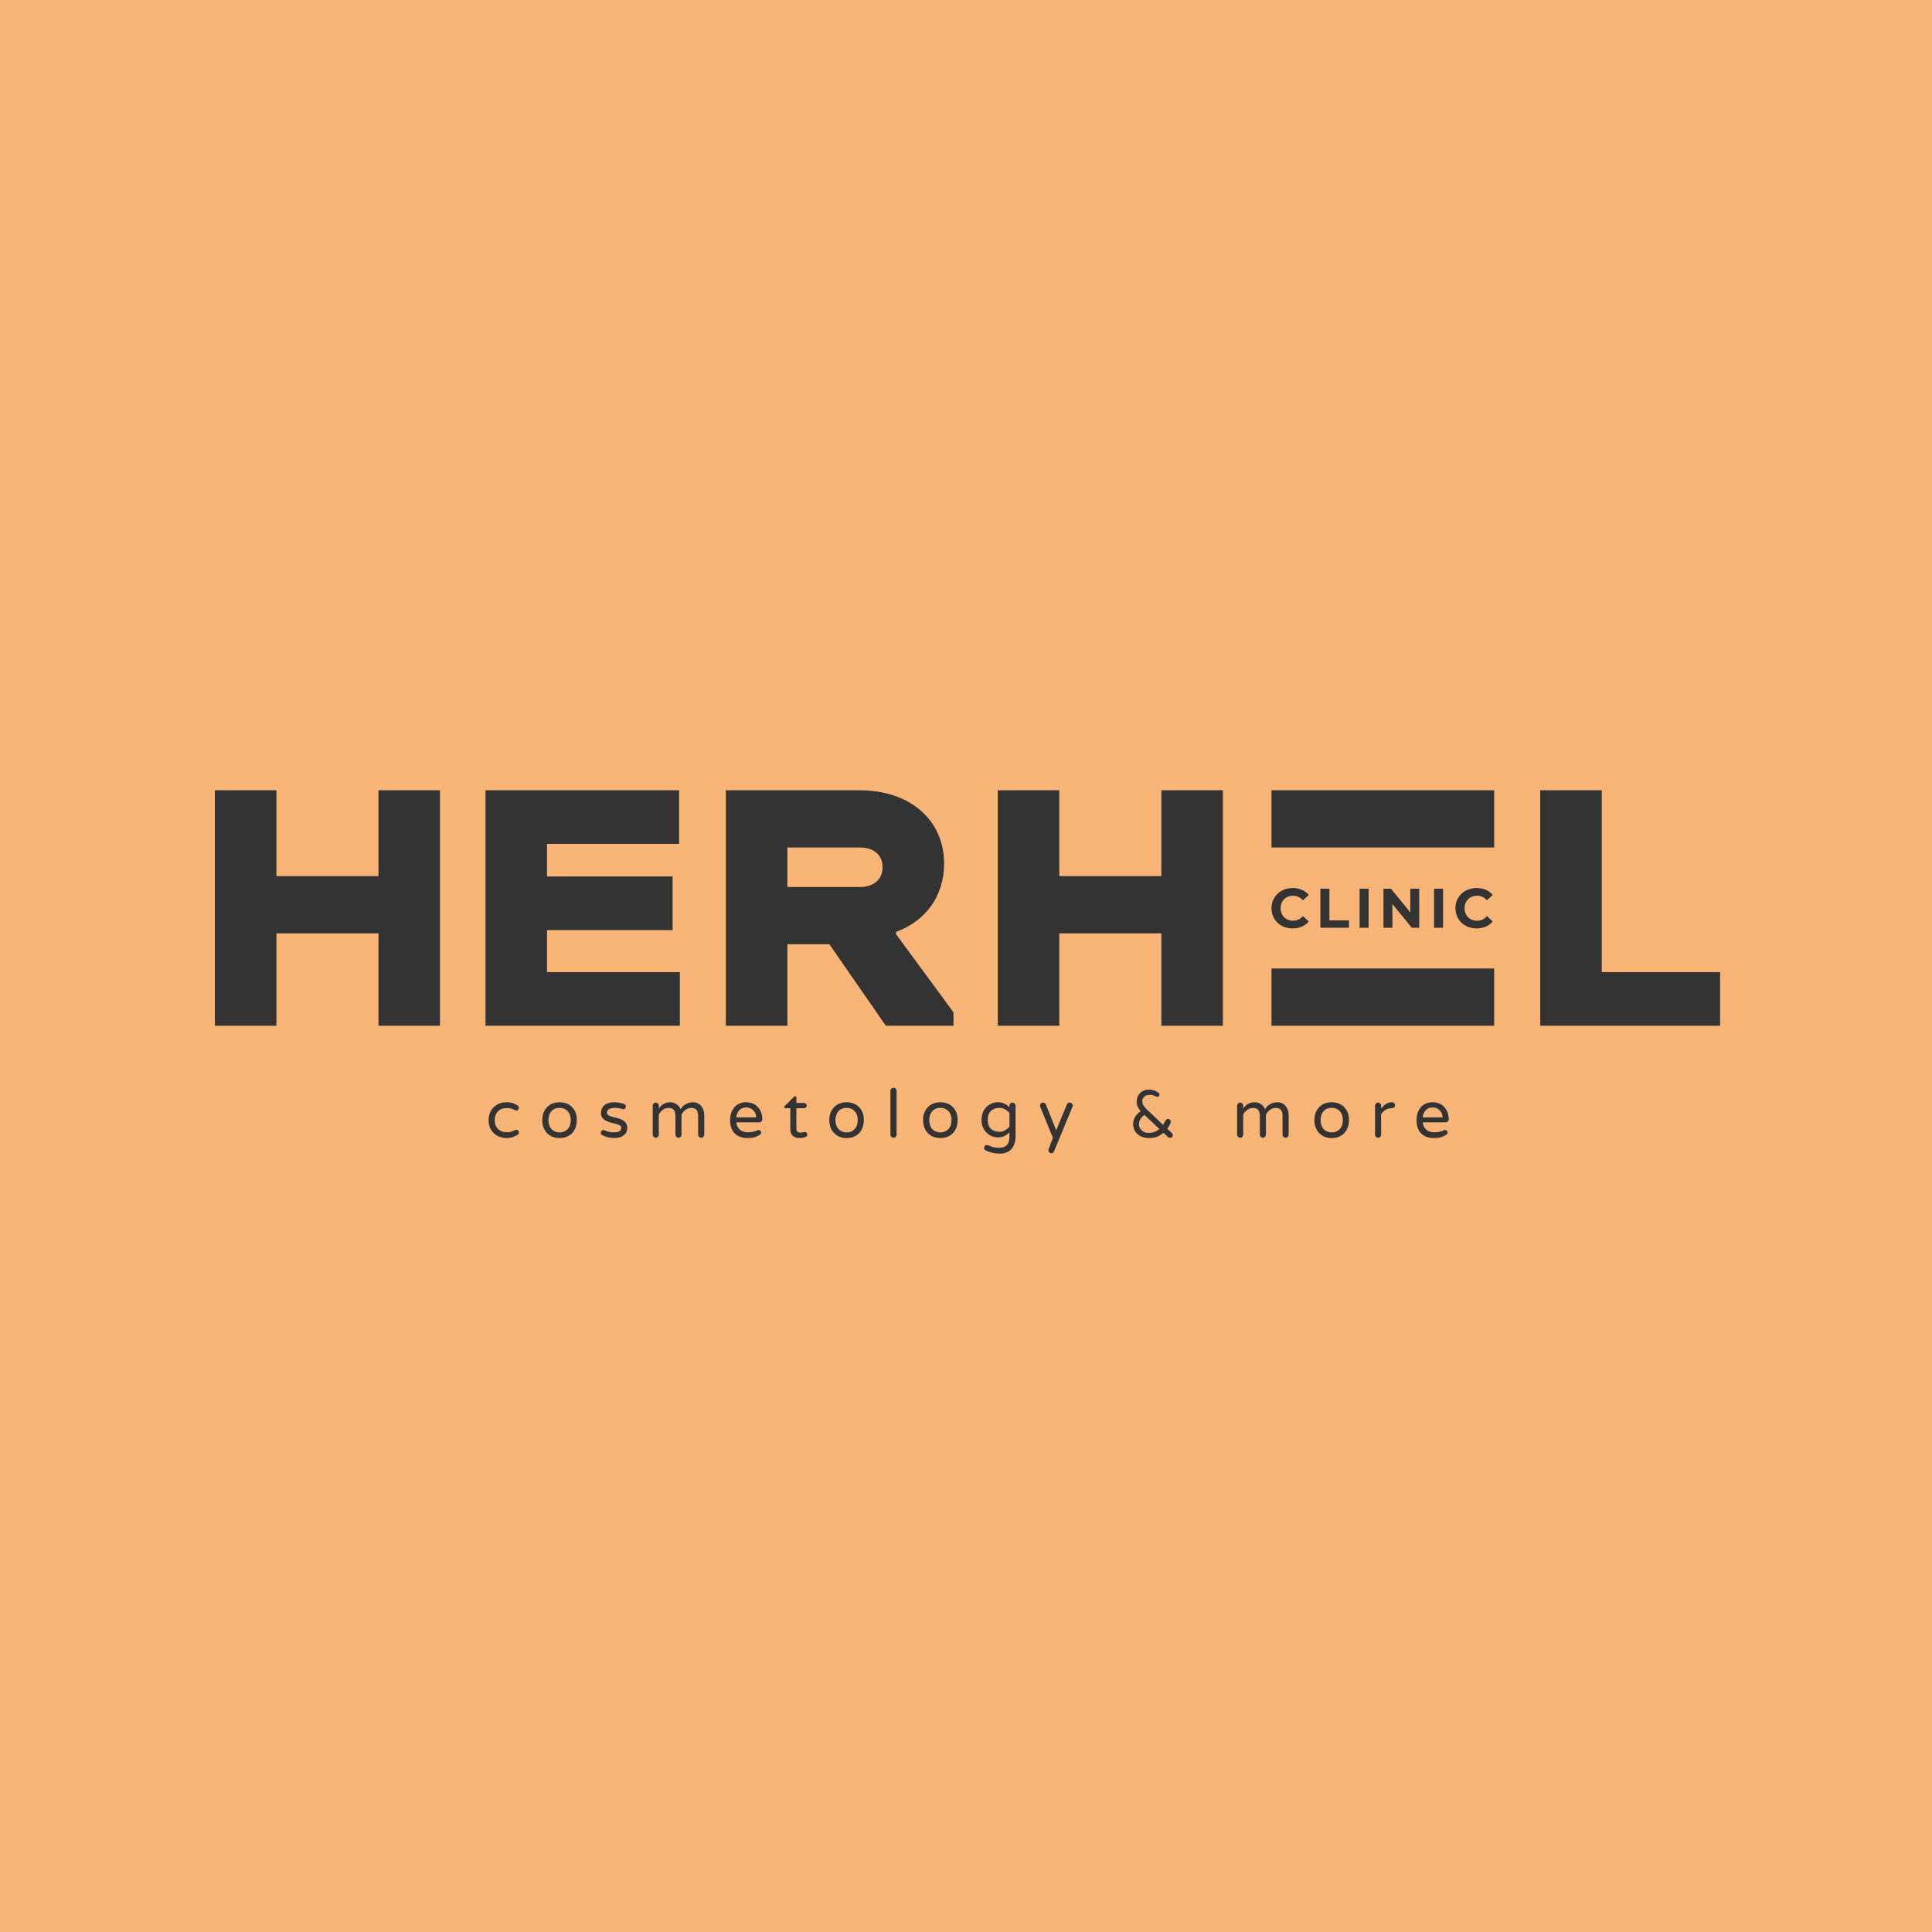 <svg width="500" height="500" viewBox="0 0 500 500" fill="none" xmlns="http://www.w3.org/2000/svg">
<rect width="500" height="500" fill="#F9B577"/>
<mask id="mask0_2001_84" style="mask-type:luminance" maskUnits="userSpaceOnUse" x="50" y="201" width="400" height="98">
<path d="M449.267 201H50.733V299H449.267V201Z" fill="white"/>
</mask>
<g mask="url(#mask0_2001_84)">
<path d="M97.944 226.74H71.53V204.519H55.607V265.46H71.53V241.553H97.944V265.46H113.867V204.519H97.944V226.74Z" fill="#333333"/>
<path d="M141.566 240.71H174.07V226.834H141.566V218.395H175.755V204.52H125.644V265.461H175.941V251.586H141.566V240.71Z" fill="#333333"/>
<mask id="mask1_2001_84" style="mask-type:luminance" maskUnits="userSpaceOnUse" x="36" y="182" width="433" height="136">
<path d="M36.912 182.553H468.848V317.447H36.912V182.553Z" fill="white"/>
</mask>
<g mask="url(#mask1_2001_84)">
<path d="M222.507 229.552H203.774V219.332H222.507C226.068 219.332 228.408 221.208 228.408 224.396C228.408 227.677 226.068 229.552 222.507 229.552ZM231.874 241.177C239.368 238.459 244.331 232.083 244.331 223.552C244.331 211.832 235.06 204.52 222.507 204.52H187.851V265.461H203.774V244.365H214.64L229.252 265.461H246.767V261.991L231.874 241.741V241.177Z" fill="#333333"/>
<path d="M414.533 251.585V204.519H398.61V265.46H445.162V251.585H414.533Z" fill="#333333"/>
<path d="M329.065 219.333H386.69V204.52H329.065V219.333Z" fill="#333333"/>
<path d="M329.065 265.46H386.69V250.647H329.065V265.46Z" fill="#333333"/>
<path d="M300.566 226.74H274.152V204.519H258.229V265.46H274.152V241.553H300.566V265.46H316.489V204.519H300.566V226.74Z" fill="#333333"/>
<path d="M334.532 240.273C333.752 240.273 333.028 240.146 332.36 239.89C331.692 239.635 331.113 239.272 330.623 238.8C330.134 238.328 329.751 237.775 329.476 237.14C329.201 236.505 329.065 235.807 329.065 235.048C329.065 234.287 329.201 233.589 329.476 232.954C329.751 232.319 330.135 231.764 330.629 231.294C331.126 230.822 331.705 230.459 332.368 230.204C333.032 229.949 333.757 229.821 334.545 229.821C335.421 229.821 336.212 229.972 336.918 230.276C337.625 230.579 338.217 231.023 338.7 231.611L337.199 232.997C336.854 232.602 336.469 232.307 336.045 232.109C335.622 231.912 335.16 231.814 334.661 231.814C334.189 231.814 333.757 231.89 333.364 232.044C332.968 232.198 332.628 232.419 332.338 232.708C332.052 232.997 331.827 233.339 331.669 233.734C331.509 234.127 331.43 234.567 331.43 235.048C331.43 235.529 331.509 235.966 331.669 236.361C331.827 236.756 332.052 237.097 332.338 237.386C332.628 237.675 332.968 237.896 333.364 238.05C333.757 238.204 334.189 238.281 334.661 238.281C335.16 238.281 335.622 238.182 336.045 237.984C336.469 237.787 336.854 237.488 337.199 237.082L338.7 238.468C338.217 239.056 337.625 239.503 336.918 239.81C336.212 240.119 335.415 240.273 334.532 240.273Z" fill="#333333"/>
<path d="M341.713 240.1V229.994H344.049V238.194H349.11V240.1H341.713Z" fill="#333333"/>
<path d="M351.866 229.994H354.202V240.1H351.866V229.994Z" fill="#333333"/>
<path d="M358.039 240.1V229.994H359.973L365.928 237.27H364.99V229.994H367.299V240.1H365.38L359.411 232.824H360.347V240.1H358.039Z" fill="#333333"/>
<path d="M371.134 229.994H373.47V240.1H371.134V229.994Z" fill="#333333"/>
<path d="M382.138 240.273C381.359 240.273 380.635 240.146 379.967 239.89C379.299 239.635 378.72 239.272 378.23 238.8C377.741 238.328 377.358 237.775 377.083 237.14C376.808 236.505 376.672 235.807 376.672 235.048C376.672 234.287 376.808 233.589 377.083 232.954C377.358 232.319 377.742 231.764 378.236 231.294C378.733 230.822 379.312 230.459 379.975 230.204C380.639 229.949 381.364 229.821 382.152 229.821C383.028 229.821 383.819 229.972 384.525 230.276C385.232 230.579 385.824 231.023 386.307 231.611L384.806 232.997C384.461 232.602 384.076 232.307 383.652 232.109C383.229 231.912 382.767 231.814 382.267 231.814C381.796 231.814 381.364 231.89 380.97 232.044C380.575 232.198 380.234 232.419 379.945 232.708C379.659 232.997 379.434 233.339 379.276 233.734C379.116 234.127 379.037 234.567 379.037 235.048C379.037 235.529 379.116 235.966 379.276 236.361C379.434 236.756 379.659 237.097 379.945 237.386C380.234 237.675 380.575 237.896 380.97 238.05C381.364 238.204 381.796 238.281 382.267 238.281C382.767 238.281 383.229 238.182 383.652 237.984C384.076 237.787 384.461 237.488 384.806 237.082L386.307 238.468C385.824 239.056 385.232 239.503 384.525 239.81C383.819 240.119 383.022 240.273 382.138 240.273Z" fill="#333333"/>
<path d="M131.247 293.031C131.9 293.031 132.519 292.874 133.101 292.562C133.3 292.448 133.485 292.388 133.655 292.381C133.826 292.373 133.975 292.448 134.102 292.605C134.23 292.762 134.294 292.942 134.294 293.149C134.294 293.354 134.159 293.543 133.89 293.713C133.065 294.254 132.142 294.524 131.12 294.524C129.827 294.524 128.733 294.119 127.838 293.309C126.901 292.441 126.439 291.303 126.452 289.895C126.452 288.488 126.915 287.351 127.838 286.484C128.719 285.658 129.813 285.252 131.12 285.268C131.815 285.268 132.388 285.357 132.835 285.534C133.282 285.712 133.637 285.889 133.901 286.067C134.162 286.245 134.294 286.441 134.294 286.654C134.294 286.866 134.23 287.045 134.102 287.186C133.975 287.329 133.847 287.4 133.718 287.4C133.52 287.4 133.314 287.343 133.101 287.229C132.505 286.903 131.888 286.747 131.247 286.76C130.224 286.76 129.432 287.048 128.871 287.624C128.309 288.199 128.03 288.957 128.03 289.895C128.03 290.834 128.309 291.59 128.871 292.167C129.432 292.743 130.224 293.031 131.247 293.031Z" fill="#333333"/>
<path d="M142.871 292.359C143.149 292.608 143.46 292.79 143.809 292.903C144.156 293.017 144.494 293.074 144.821 293.074C145.147 293.074 145.481 293.017 145.822 292.903C146.163 292.79 146.475 292.605 146.759 292.348C147.384 291.78 147.697 290.956 147.697 289.875C147.697 288.822 147.384 288.004 146.759 287.422C146.234 286.939 145.587 286.704 144.821 286.717C143.556 286.717 142.682 287.286 142.199 288.424C142.029 288.836 141.943 289.328 141.943 289.895C141.943 290.465 142.029 290.956 142.199 291.368C142.37 291.78 142.594 292.11 142.871 292.359ZM144.821 285.268C146.169 285.268 147.257 285.694 148.081 286.547C148.905 287.415 149.302 288.531 149.273 289.895C149.273 291.275 148.877 292.391 148.081 293.245C147.257 294.098 146.169 294.524 144.821 294.524C143.457 294.524 142.378 294.098 141.582 293.245C140.757 292.391 140.346 291.275 140.346 289.895C140.346 288.502 140.757 287.386 141.582 286.547C142.378 285.694 143.457 285.268 144.821 285.268Z" fill="#333333"/>
<path d="M158.862 293.053C160.156 293.053 160.794 292.647 160.78 291.837C160.78 291.58 160.653 291.382 160.396 291.239C160.142 291.098 159.822 290.976 159.438 290.876C159.055 290.778 158.635 290.672 158.18 290.556C157.725 290.444 157.299 290.287 156.903 290.088C156.503 289.889 156.177 289.629 155.922 289.31C155.666 288.988 155.537 288.595 155.537 288.126C155.537 287.657 155.609 287.256 155.752 286.921C155.894 286.586 156.107 286.298 156.392 286.057C157.001 285.531 157.853 285.268 158.949 285.268C159.829 285.268 160.674 285.41 161.484 285.694C161.64 285.751 161.764 285.848 161.857 285.982C161.949 286.117 161.995 286.26 161.995 286.409C161.995 286.558 161.927 286.704 161.792 286.846C161.658 286.989 161.525 287.059 161.397 287.059C161.271 287.059 161.114 287.032 160.93 286.973C160.375 286.804 159.764 286.718 159.097 286.718C158.429 286.718 157.926 286.832 157.583 287.059C157.244 287.287 157.071 287.568 157.071 287.902C157.071 288.237 157.2 288.478 157.456 288.627C157.712 288.776 158.034 288.908 158.426 289.021C158.816 289.136 159.243 289.242 159.704 289.34C160.166 289.44 160.589 289.591 160.972 289.789C161.881 290.258 162.336 290.976 162.336 291.943C162.336 292.698 162.052 293.302 161.484 293.757C160.886 294.269 160.042 294.524 158.949 294.524C157.783 294.524 156.732 294.261 155.794 293.736C155.596 293.594 155.493 293.419 155.485 293.213C155.477 293.007 155.541 292.828 155.677 292.679C155.812 292.53 155.95 292.455 156.092 292.455C156.235 292.455 156.419 292.506 156.646 292.604C157.314 292.904 158.052 293.053 158.862 293.053Z" fill="#333333"/>
<path d="M170.497 286.889C171.207 285.822 172.194 285.282 173.46 285.267C174.083 285.267 174.659 285.452 175.184 285.822C175.611 286.12 175.93 286.534 176.145 287.06C176.47 286.548 176.791 286.193 177.103 285.993C177.757 285.51 178.501 285.267 179.34 285.267C180.277 285.267 181.016 285.63 181.556 286.355C182.025 286.967 182.26 287.721 182.26 288.617V293.65C182.26 293.863 182.185 294.048 182.035 294.205C181.887 294.36 181.698 294.44 181.472 294.44C181.259 294.44 181.072 294.36 180.918 294.205C180.761 294.048 180.683 293.863 180.683 293.65V288.937C180.683 288.197 180.55 287.645 180.288 287.282C180.025 286.921 179.568 286.74 178.914 286.74C177.891 286.74 177.045 287.301 176.377 288.425V293.65C176.377 293.863 176.304 294.048 176.155 294.205C176.004 294.36 175.818 294.44 175.59 294.44C175.376 294.44 175.192 294.36 175.035 294.205C174.88 294.048 174.802 293.863 174.802 293.65V288.937C174.802 288.197 174.67 287.645 174.408 287.282C174.145 286.921 173.686 286.74 173.032 286.74C172.01 286.74 171.165 287.301 170.497 288.425V293.65C170.497 293.863 170.419 294.048 170.262 294.205C170.107 294.36 169.921 294.44 169.708 294.44C169.496 294.44 169.312 294.36 169.155 294.205C168.999 294.048 168.92 293.863 168.92 293.65V286.163C168.92 285.95 168.994 285.762 169.144 285.598C169.294 285.435 169.48 285.353 169.708 285.353C169.921 285.353 170.107 285.432 170.262 285.587C170.419 285.744 170.497 285.936 170.497 286.163V286.889Z" fill="#333333"/>
<path d="M193.127 286.611C192.09 286.611 191.336 287.074 190.867 287.997C190.696 288.325 190.59 288.715 190.548 289.17H195.705C195.662 288.346 195.357 287.692 194.788 287.209C194.334 286.811 193.779 286.611 193.127 286.611ZM191.454 292.339C191.958 292.8 192.653 293.03 193.543 293.03C194.431 293.03 195.186 292.889 195.81 292.605C196.009 292.505 196.187 292.452 196.344 292.445C196.5 292.437 196.647 292.499 196.78 292.626C196.915 292.754 196.983 292.895 196.983 293.052C196.983 293.366 196.859 293.585 196.611 293.715C196.361 293.842 196.138 293.956 195.94 294.054C195.74 294.154 195.527 294.24 195.299 294.311C194.774 294.452 194.163 294.523 193.468 294.523C192.032 294.523 190.921 294.122 190.133 293.319C189.344 292.516 188.95 291.375 188.95 289.896C188.95 288.615 189.284 287.549 189.952 286.697C190.704 285.744 191.763 285.267 193.127 285.267C194.433 285.267 195.463 285.709 196.216 286.589C196.925 287.415 197.283 288.445 197.283 289.682C197.283 289.896 197.207 290.081 197.058 290.237C196.909 290.393 196.72 290.471 196.492 290.471H190.548C190.648 291.253 190.95 291.876 191.454 292.339Z" fill="#333333"/>
<path d="M207.19 293.116C207.503 293.116 207.727 293.092 207.862 293.041C207.996 292.992 208.143 292.967 208.299 292.967C208.455 292.967 208.598 293.027 208.724 293.149C208.853 293.27 208.917 293.447 208.917 293.682C208.917 293.916 208.803 294.083 208.576 294.183C208.078 294.409 207.653 294.524 207.296 294.524C206.941 294.524 206.618 294.506 206.327 294.47C206.037 294.435 205.756 294.338 205.485 294.183C204.847 293.813 204.527 293.159 204.527 292.22V286.803H203.291C203.078 286.803 202.964 286.689 202.95 286.461C202.95 286.361 203.007 286.269 203.121 286.185L205.485 283.86C205.586 283.76 205.686 283.707 205.784 283.699C205.884 283.693 205.962 283.725 206.019 283.796C206.075 283.867 206.103 283.953 206.103 284.051V285.438H208.086C208.284 285.438 208.448 285.502 208.576 285.63C208.704 285.757 208.768 285.922 208.768 286.12C208.768 286.32 208.704 286.483 208.576 286.611C208.448 286.74 208.284 286.803 208.086 286.803H206.103V292.092C206.103 292.534 206.239 292.832 206.508 292.989C206.65 293.073 206.877 293.116 207.19 293.116Z" fill="#333333"/>
<path d="M217.151 292.359C217.429 292.608 217.741 292.79 218.089 292.903C218.437 293.017 218.774 293.074 219.101 293.074C219.427 293.074 219.761 293.017 220.102 292.903C220.443 292.79 220.755 292.605 221.04 292.348C221.664 291.78 221.977 290.956 221.977 289.875C221.977 288.822 221.664 288.004 221.04 287.422C220.515 286.939 219.867 286.704 219.101 286.717C217.835 286.717 216.962 287.286 216.48 288.424C216.309 288.836 216.223 289.328 216.223 289.895C216.223 290.465 216.309 290.956 216.48 291.368C216.65 291.78 216.875 292.11 217.151 292.359ZM219.101 285.268C220.45 285.268 221.537 285.694 222.362 286.547C223.185 287.415 223.583 288.531 223.553 289.895C223.553 291.275 223.157 292.391 222.362 293.245C221.537 294.098 220.45 294.524 219.101 294.524C217.738 294.524 216.658 294.098 215.862 293.245C215.038 292.391 214.626 291.275 214.626 289.895C214.626 288.502 215.038 287.386 215.862 286.547C216.658 285.694 217.738 285.268 219.101 285.268Z" fill="#333333"/>
<path d="M230.672 281.737C230.829 281.588 231.021 281.513 231.248 281.513C231.474 281.513 231.663 281.588 231.811 281.737C231.961 281.886 232.036 282.076 232.036 282.303V293.649C232.036 293.863 231.961 294.048 231.811 294.205C231.663 294.36 231.474 294.44 231.248 294.44C231.021 294.44 230.829 294.36 230.672 294.205C230.516 294.048 230.438 293.863 230.438 293.649V282.303C230.438 282.076 230.516 281.886 230.672 281.737Z" fill="#333333"/>
<path d="M241.422 292.359C241.699 292.608 242.012 292.79 242.361 292.903C242.707 293.017 243.045 293.074 243.372 293.074C243.698 293.074 244.033 293.017 244.374 292.903C244.715 292.79 245.026 292.605 245.31 292.348C245.936 291.78 246.249 290.956 246.249 289.875C246.249 288.822 245.936 288.004 245.31 287.422C244.785 286.939 244.139 286.704 243.372 286.717C242.107 286.717 241.233 287.286 240.75 288.424C240.58 288.836 240.495 289.328 240.495 289.895C240.495 290.465 240.58 290.956 240.75 291.368C240.921 291.78 241.145 292.11 241.422 292.359ZM243.372 285.268C244.721 285.268 245.808 285.694 246.633 286.547C247.456 287.415 247.854 288.531 247.825 289.895C247.825 291.275 247.429 292.391 246.633 293.245C245.808 294.098 244.721 294.524 243.372 294.524C242.008 294.524 240.929 294.098 240.133 293.245C239.308 292.391 238.897 291.275 238.897 289.895C238.897 288.502 239.308 287.386 240.133 286.547C240.929 285.694 242.008 285.268 243.372 285.268Z" fill="#333333"/>
<path d="M261.248 287.997C260.921 287.656 260.549 287.358 260.128 287.101C259.71 286.846 259.245 286.717 258.734 286.717C258.222 286.717 257.786 286.781 257.424 286.909C257.06 287.037 256.744 287.229 256.476 287.485C255.906 288.027 255.623 288.801 255.623 289.81C255.623 291.318 256.219 292.285 257.412 292.711C257.781 292.838 258.222 292.903 258.734 292.903C259.586 292.903 260.424 292.469 261.248 291.602V287.997ZM261.248 286.589V286.163C261.248 285.95 261.323 285.761 261.471 285.598C261.621 285.435 261.802 285.353 262.015 285.353C262.229 285.353 262.416 285.432 262.58 285.587C262.743 285.744 262.825 285.936 262.825 286.163V293.97C262.825 295.448 262.47 296.581 261.759 297.372C261.05 298.161 260.041 298.555 258.734 298.555C257.341 298.555 256.092 298.249 254.983 297.638C254.784 297.51 254.685 297.332 254.685 297.106C254.685 296.877 254.753 296.689 254.886 296.54C255.021 296.391 255.162 296.315 255.302 296.315C255.445 296.315 255.573 296.337 255.687 296.38C256.567 296.82 257.526 297.041 258.563 297.041C260.354 297.041 261.248 296.096 261.248 294.205V293.03C260.424 293.913 259.429 294.354 258.265 294.354C257.157 294.354 256.205 293.977 255.408 293.222C254.487 292.369 254.025 291.232 254.025 289.81C254.025 288.374 254.487 287.229 255.408 286.377C256.205 285.624 257.172 285.249 258.309 285.256C259.443 285.264 260.424 285.708 261.248 286.589Z" fill="#333333"/>
<path d="M277.39 285.587C277.539 285.744 277.614 285.907 277.614 286.077C277.614 286.248 277.593 286.377 277.549 286.462L272.798 297.916C272.655 298.285 272.414 298.469 272.073 298.469C271.873 298.469 271.7 298.392 271.55 298.235C271.402 298.078 271.328 297.926 271.328 297.777C271.328 297.628 271.342 297.502 271.369 297.404L272.498 294.481L269.218 286.483C269.175 286.369 269.153 286.231 269.153 286.067C269.153 285.904 269.228 285.744 269.378 285.587C269.527 285.43 269.692 285.353 269.877 285.353C270.26 285.353 270.523 285.516 270.666 285.844L273.351 292.518L276.1 285.865C276.243 285.509 276.484 285.338 276.825 285.353C277.051 285.353 277.239 285.43 277.39 285.587Z" fill="#333333"/>
<path d="M296.194 288.552C295.553 288.965 295.114 289.497 294.874 290.152C294.787 290.407 294.749 290.692 294.755 291.005C294.761 291.317 294.833 291.609 294.968 291.88C295.104 292.149 295.291 292.384 295.532 292.584C296.016 292.996 296.592 293.197 297.258 293.191C297.926 293.184 298.476 293.084 298.911 292.893C299.344 292.701 299.731 292.469 300.072 292.2L296.194 288.552ZM301.116 293.159C300.066 294.069 298.87 294.524 297.537 294.524C296.1 294.524 295 294.14 294.234 293.373C293.58 292.718 293.253 291.9 293.253 290.919C293.253 290.123 293.494 289.397 293.977 288.744C294.346 288.246 294.758 287.855 295.212 287.571C294.901 287.201 294.649 286.824 294.457 286.44C294.265 286.055 294.17 285.623 294.17 285.139C294.17 284.656 294.244 284.229 294.392 283.86C294.543 283.49 294.758 283.164 295.044 282.878C295.64 282.281 296.435 281.983 297.431 281.983C298.21 281.983 298.984 282.238 299.75 282.75C299.951 282.864 300.054 283.021 300.061 283.219C300.067 283.419 300.015 283.582 299.901 283.711C299.787 283.839 299.661 283.902 299.518 283.902C299.375 283.902 299.219 283.845 299.049 283.731C298.551 283.46 298.092 283.33 297.675 283.336C297.256 283.344 296.93 283.394 296.695 283.487C296.46 283.579 296.265 283.703 296.108 283.86C295.795 284.172 295.64 284.5 295.64 284.841C295.64 285.182 295.667 285.451 295.724 285.651C295.781 285.851 295.888 286.049 296.044 286.248C296.243 286.561 296.684 287.03 297.366 287.656L301.011 291.111C301.209 290.798 301.371 290.51 301.499 290.247C301.628 289.985 301.752 289.809 301.872 289.725C301.992 289.64 302.145 289.597 302.331 289.597C302.515 289.597 302.675 289.665 302.81 289.8C302.946 289.935 303.011 290.081 303.011 290.237C303.011 290.607 302.706 291.225 302.096 292.092L303.246 293.202C303.43 293.357 303.526 293.54 303.533 293.745C303.541 293.952 303.481 294.126 303.353 294.267C303.224 294.41 303.052 294.481 302.83 294.481C302.61 294.481 302.431 294.416 302.288 294.289L301.116 293.159Z" fill="#333333"/>
<path d="M321.743 286.889C322.452 285.822 323.44 285.282 324.705 285.267C325.329 285.267 325.905 285.452 326.432 285.822C326.857 286.12 327.177 286.534 327.39 287.06C327.717 286.548 328.036 286.193 328.348 285.993C329.003 285.51 329.748 285.267 330.586 285.267C331.523 285.267 332.264 285.63 332.803 286.355C333.27 286.967 333.505 287.721 333.505 288.617V293.65C333.505 293.863 333.43 294.048 333.282 294.205C333.132 294.36 332.943 294.44 332.717 294.44C332.504 294.44 332.32 294.36 332.162 294.205C332.007 294.048 331.928 293.863 331.928 293.65V288.937C331.928 288.197 331.798 287.645 331.533 287.282C331.271 286.921 330.813 286.74 330.159 286.74C329.136 286.74 328.292 287.301 327.624 288.425V293.65C327.624 293.863 327.548 294.048 327.4 294.205C327.252 294.36 327.063 294.44 326.836 294.44C326.622 294.44 326.438 294.36 326.281 294.205C326.127 294.048 326.048 293.863 326.048 293.65V288.937C326.048 288.197 325.916 287.645 325.653 287.282C325.391 286.921 324.931 286.74 324.279 286.74C323.256 286.74 322.411 287.301 321.743 288.425V293.65C321.743 293.863 321.664 294.048 321.51 294.205C321.351 294.36 321.167 294.44 320.954 294.44C320.742 294.44 320.557 294.36 320.401 294.205C320.243 294.048 320.167 293.863 320.167 293.65V286.163C320.167 285.95 320.24 285.762 320.39 285.598C320.539 285.435 320.728 285.353 320.954 285.353C321.167 285.353 321.351 285.432 321.51 285.587C321.664 285.744 321.743 285.936 321.743 286.163V286.889Z" fill="#333333"/>
<path d="M342.699 292.359C342.975 292.608 343.289 292.79 343.636 292.903C343.984 293.017 344.323 293.074 344.65 293.074C344.975 293.074 345.309 293.017 345.651 292.903C345.992 292.79 346.304 292.605 346.587 292.348C347.212 291.78 347.526 290.956 347.526 289.875C347.526 288.822 347.212 288.004 346.587 287.422C346.061 286.939 345.416 286.704 344.65 286.717C343.384 286.717 342.51 287.286 342.028 288.424C341.858 288.836 341.772 289.328 341.772 289.895C341.772 290.465 341.858 290.956 342.028 291.368C342.199 291.78 342.421 292.11 342.699 292.359ZM344.65 285.268C345.996 285.268 347.084 285.694 347.91 286.547C348.733 287.415 349.129 288.531 349.102 289.895C349.102 291.275 348.704 292.391 347.91 293.245C347.084 294.098 345.996 294.524 344.65 294.524C343.284 294.524 342.206 294.098 341.409 293.245C340.586 292.391 340.173 291.275 340.173 289.895C340.173 288.502 340.586 287.386 341.409 286.547C342.206 285.694 343.284 285.268 344.65 285.268Z" fill="#333333"/>
<path d="M357.433 286.91C358.257 285.815 359.174 285.268 360.183 285.268H360.268C360.48 285.268 360.662 285.342 360.81 285.491C360.959 285.64 361.035 285.829 361.035 286.056C361.035 286.284 360.957 286.465 360.8 286.601C360.643 286.736 360.452 286.804 360.224 286.804H360.139C359.557 286.804 359.038 286.945 358.584 287.229C358.129 287.514 357.745 287.884 357.433 288.339V293.649C357.433 293.863 357.355 294.049 357.199 294.204C357.042 294.361 356.857 294.439 356.644 294.439C356.432 294.439 356.248 294.361 356.091 294.204C355.932 294.049 355.857 293.863 355.857 293.649V286.163C355.857 285.949 355.93 285.761 356.08 285.597C356.229 285.435 356.418 285.352 356.644 285.352C356.857 285.352 357.042 285.431 357.199 285.588C357.355 285.744 357.433 285.937 357.433 286.163V286.91Z" fill="#333333"/>
<path d="M370.773 286.611C369.736 286.611 368.983 287.074 368.513 287.997C368.343 288.325 368.237 288.715 368.194 289.17H373.351C373.308 288.346 373.003 287.692 372.434 287.209C371.98 286.811 371.427 286.611 370.773 286.611ZM369.1 292.339C369.604 292.8 370.299 293.03 371.189 293.03C372.077 293.03 372.832 292.889 373.457 292.605C373.657 292.505 373.833 292.452 373.99 292.445C374.147 292.437 374.293 292.499 374.428 292.626C374.562 292.754 374.63 292.895 374.63 293.052C374.63 293.366 374.506 293.585 374.257 293.715C374.007 293.842 373.784 293.956 373.585 294.054C373.386 294.154 373.173 294.24 372.945 294.311C372.42 294.452 371.81 294.523 371.114 294.523C369.679 294.523 368.567 294.122 367.779 293.319C366.99 292.516 366.595 291.375 366.595 289.896C366.595 288.615 366.93 287.549 367.598 286.697C368.351 285.744 369.409 285.267 370.773 285.267C372.079 285.267 373.109 285.709 373.862 286.589C374.574 287.415 374.929 288.445 374.929 289.682C374.929 289.896 374.853 290.081 374.704 290.237C374.555 290.393 374.367 290.471 374.139 290.471H368.194C368.294 291.253 368.595 291.876 369.1 292.339Z" fill="#333333"/>
</g>
</g>
</svg>
